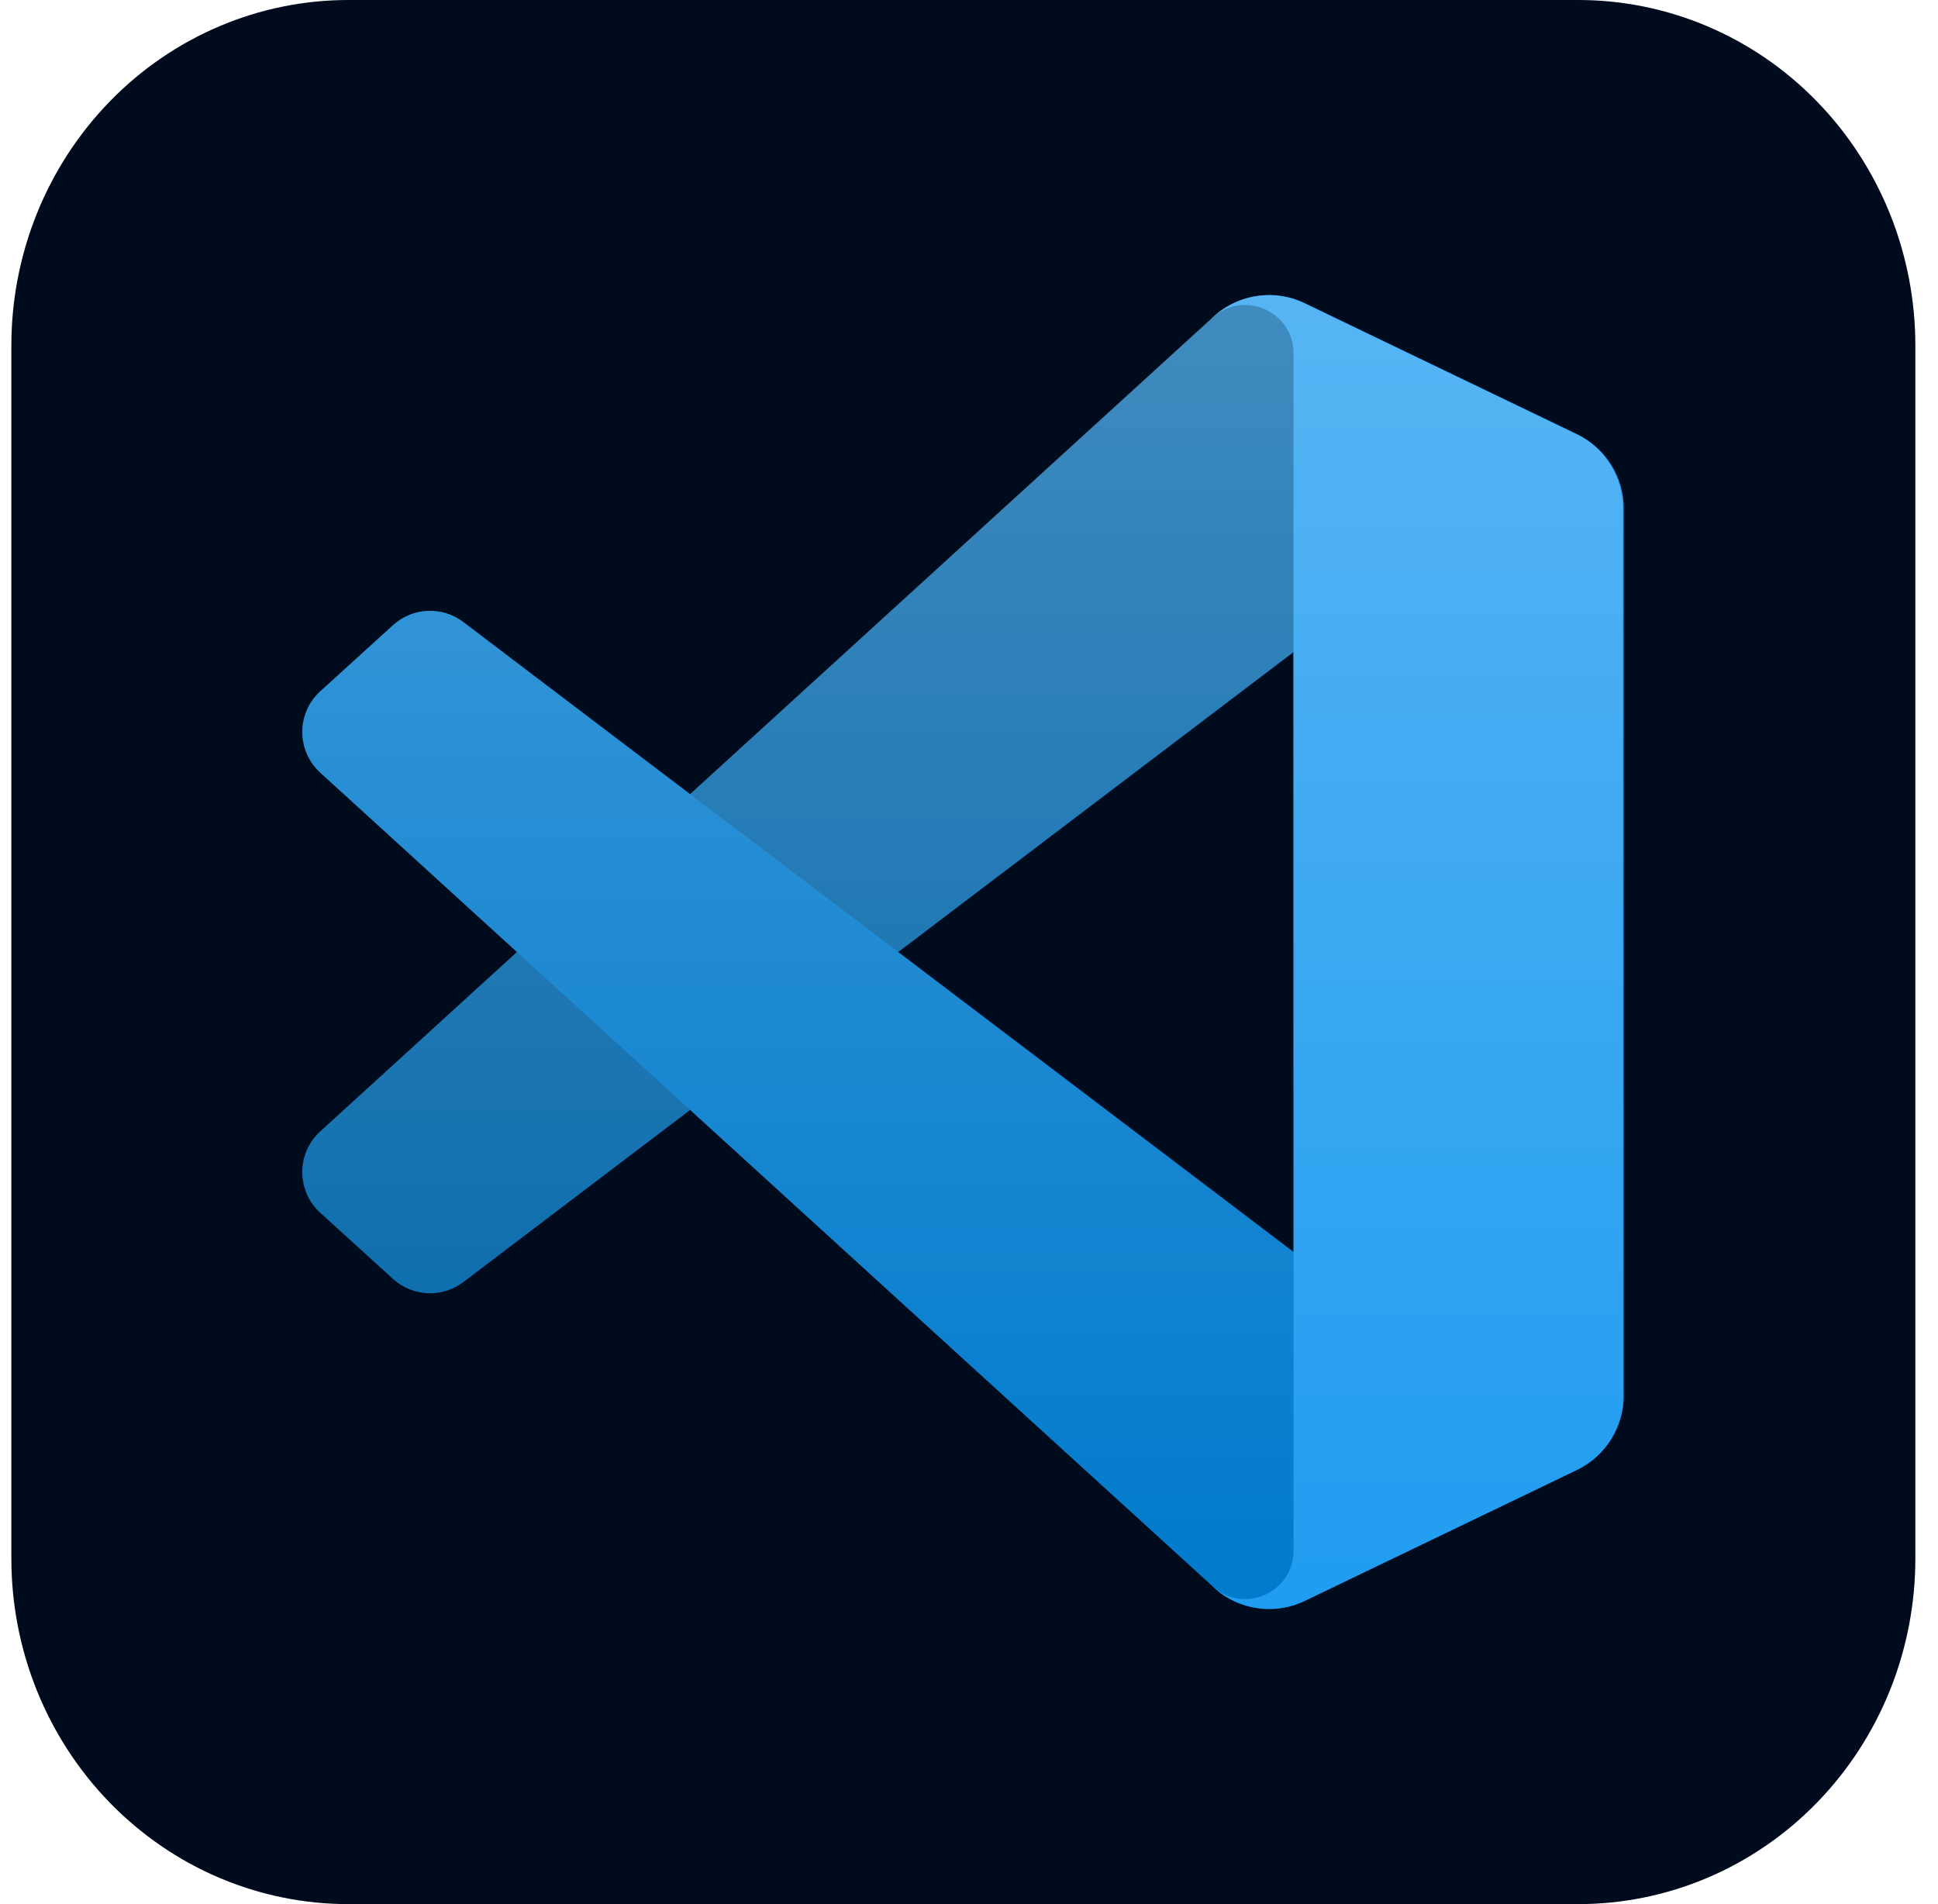 <svg width="57" height="56" viewBox="0 0 57 56" fill="none" xmlns="http://www.w3.org/2000/svg">
<path d="M10.251 4.51369e-06H46.417C47.72 -0.001 49.01 0.261 50.214 0.772C51.417 1.282 52.511 2.031 53.432 2.976C54.353 3.921 55.084 5.043 55.582 6.277C56.08 7.512 56.335 8.835 56.334 10.171V45.829C56.335 47.165 56.08 48.488 55.582 49.723C55.084 50.957 54.353 52.079 53.432 53.024C52.511 53.968 51.417 54.718 50.214 55.228C49.01 55.739 47.72 56.001 46.417 56H10.251C8.948 56.001 7.658 55.739 6.454 55.228C5.251 54.718 4.157 53.968 3.236 53.024C2.315 52.079 1.584 50.957 1.086 49.723C0.588 48.488 0.333 47.165 0.334 45.829V10.171C0.333 8.835 0.588 7.512 1.086 6.277C1.584 5.043 2.315 3.921 3.236 2.976C4.157 2.031 5.251 1.282 6.454 0.772C7.658 0.261 8.948 -0.001 10.251 4.51369e-06Z" fill="#000B1D"/>
<path d="M46.38 12.773L38.377 8.919C37.451 8.473 36.344 8.661 35.617 9.388L9.419 33.275C8.714 33.917 8.715 35.027 9.42 35.668L11.56 37.614C12.137 38.138 13.006 38.177 13.627 37.706L45.176 13.772C46.234 12.969 47.755 13.724 47.755 15.053V14.96C47.755 14.027 47.22 13.177 46.38 12.773Z" fill="#0065A9"/>
<g filter="url(#filter0_d_74_2368)">
<path d="M46.38 43.226L38.377 47.079C37.451 47.525 36.344 47.337 35.617 46.61L9.419 22.724C8.714 22.081 8.715 20.972 9.42 20.33L11.56 18.385C12.137 17.86 13.006 17.822 13.627 18.293L45.176 42.227C46.234 43.029 47.755 42.275 47.755 40.946V41.039C47.755 41.971 47.22 42.822 46.38 43.226Z" fill="#007ACC"/>
</g>
<g filter="url(#filter1_d_74_2368)">
<path d="M38.378 47.081C37.451 47.526 36.344 47.338 35.617 46.611C36.513 47.507 38.045 46.872 38.045 45.605V10.394C38.045 9.127 36.513 8.493 35.617 9.389C36.344 8.662 37.451 8.473 38.378 8.919L46.379 12.767C47.22 13.171 47.755 14.022 47.755 14.954V41.045C47.755 41.978 47.22 42.828 46.379 43.233L38.378 47.081Z" fill="#1F9CF0"/>
</g>
<g style="mix-blend-mode:overlay" opacity="0.25">
<path style="mix-blend-mode:overlay" fill-rule="evenodd" clip-rule="evenodd" d="M36.433 47.155C37.045 47.393 37.742 47.378 38.36 47.081L46.356 43.233C47.197 42.828 47.731 41.978 47.731 41.045V14.954C47.731 14.021 47.197 13.171 46.356 12.767L38.36 8.919C37.549 8.529 36.601 8.624 35.89 9.142C35.788 9.215 35.691 9.298 35.601 9.389L20.292 23.355L13.624 18.293C13.004 17.822 12.135 17.861 11.559 18.385L9.42 20.331C8.715 20.972 8.714 22.081 9.418 22.724L15.201 28L9.418 33.275C8.714 33.918 8.715 35.027 9.42 35.669L11.559 37.614C12.135 38.139 13.004 38.177 13.624 37.706L20.292 32.644L35.601 46.611C35.843 46.853 36.127 47.035 36.433 47.155ZM38.027 19.183L26.411 28L38.027 36.817V19.183Z" fill="url(#paint0_linear_74_2368)"/>
</g>
<defs>
<filter id="filter0_d_74_2368" x="0.557" y="9.631" width="55.53" height="46.022" filterUnits="userSpaceOnUse" color-interpolation-filters="sRGB">
<feFlood flood-opacity="0" result="BackgroundImageFix"/>
<feColorMatrix in="SourceAlpha" type="matrix" values="0 0 0 0 0 0 0 0 0 0 0 0 0 0 0 0 0 0 127 0" result="hardAlpha"/>
<feOffset/>
<feGaussianBlur stdDeviation="4.167"/>
<feColorMatrix type="matrix" values="0 0 0 0 0 0 0 0 0 0 0 0 0 0 0 0 0 0 0.25 0"/>
<feBlend mode="overlay" in2="BackgroundImageFix" result="effect1_dropShadow_74_2368"/>
<feBlend mode="normal" in="SourceGraphic" in2="effect1_dropShadow_74_2368" result="shape"/>
</filter>
<filter id="filter1_d_74_2368" x="27.284" y="0.346" width="28.803" height="55.306" filterUnits="userSpaceOnUse" color-interpolation-filters="sRGB">
<feFlood flood-opacity="0" result="BackgroundImageFix"/>
<feColorMatrix in="SourceAlpha" type="matrix" values="0 0 0 0 0 0 0 0 0 0 0 0 0 0 0 0 0 0 127 0" result="hardAlpha"/>
<feOffset/>
<feGaussianBlur stdDeviation="4.167"/>
<feColorMatrix type="matrix" values="0 0 0 0 0 0 0 0 0 0 0 0 0 0 0 0 0 0 0.25 0"/>
<feBlend mode="overlay" in2="BackgroundImageFix" result="effect1_dropShadow_74_2368"/>
<feBlend mode="normal" in="SourceGraphic" in2="effect1_dropShadow_74_2368" result="shape"/>
</filter>
<linearGradient id="paint0_linear_74_2368" x1="28.311" y1="8.68" x2="28.311" y2="47.32" gradientUnits="userSpaceOnUse">
<stop stop-color="white"/>
<stop offset="1" stop-color="white" stop-opacity="0"/>
</linearGradient>
</defs>
</svg>
